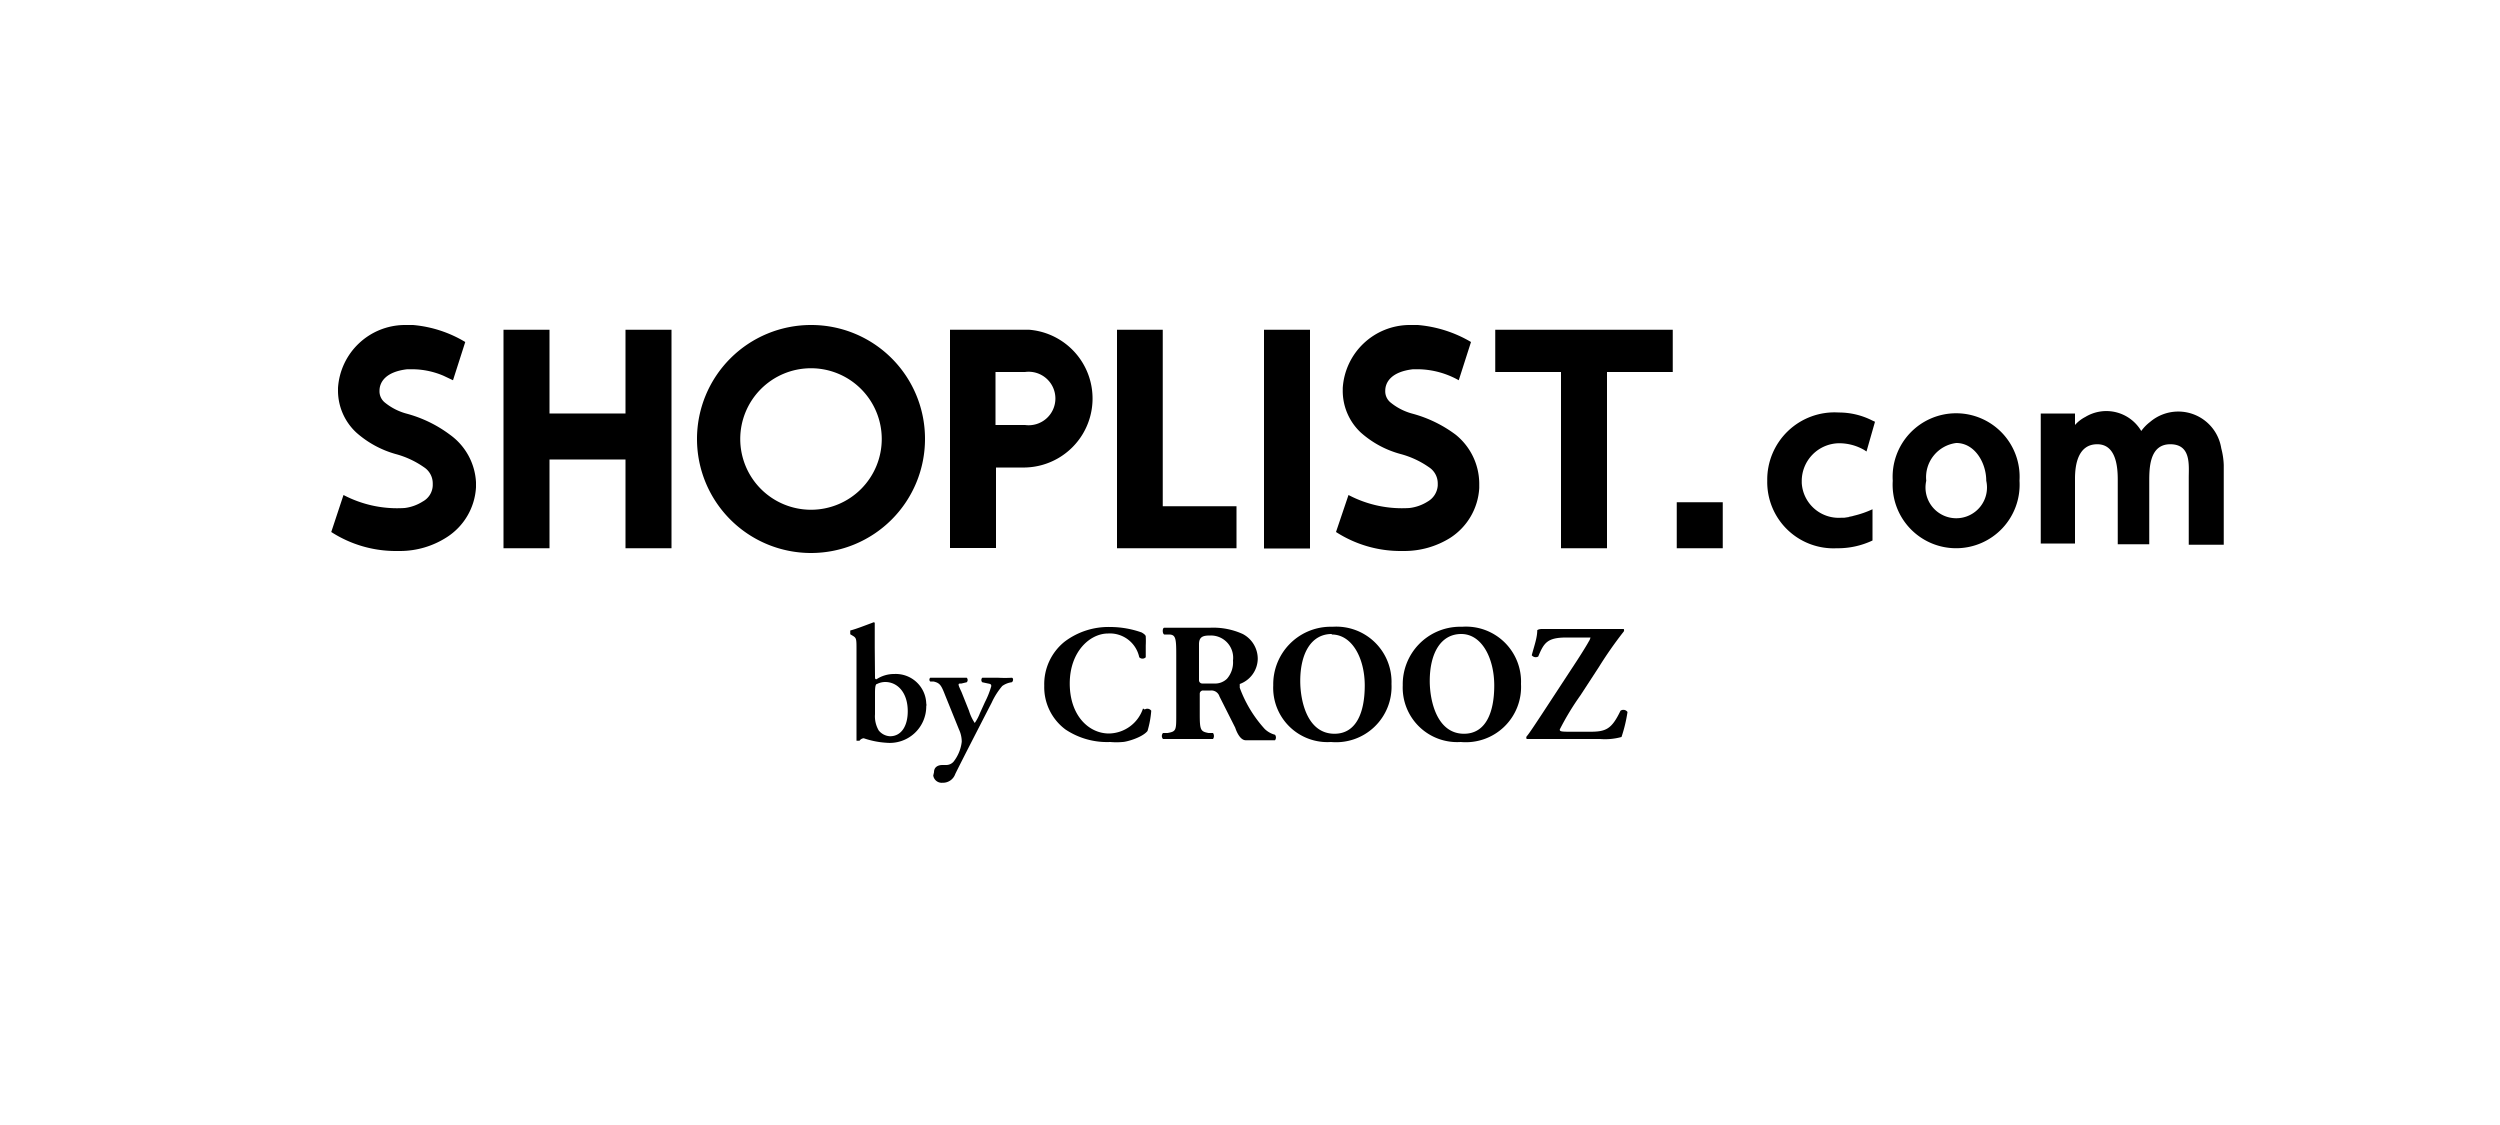 <svg id="レイヤー_1" data-name="レイヤー 1" xmlns="http://www.w3.org/2000/svg" viewBox="0 0 100 45"><polygon points="25.02 13.19 25.02 16.54 21.98 16.54 21.98 13.19 20.14 13.19 20.14 21.93 21.98 21.93 21.98 18.38 25.02 18.38 25.02 21.93 26.86 21.93 26.86 13.19 25.02 13.19"/><path d="M41,13.19H38v1.69h0V17h0v1.69h0v3.23h1.84V18.7H41a2.76,2.76,0,0,0,.17-5.51ZM41,17H39.82V14.88H41A1.07,1.07,0,1,1,41,17Z"/><path d="M32.44,13A4.56,4.56,0,1,0,37,17.55,4.55,4.55,0,0,0,32.44,13Zm0,7.39a2.83,2.83,0,1,1,2.83-2.84,2.83,2.83,0,0,1-2.83,2.84Z"/><rect x="50.56" y="13.19" width="1.84" height="8.75"/><rect x="67.07" y="20.09" width="1.84" height="1.84"/><polygon points="66.91 13.19 59.81 13.19 59.81 14.88 62.44 14.88 62.44 21.93 64.28 21.93 64.28 14.88 66.91 14.88 66.91 13.19"/><polygon points="46.51 20.25 46.51 13.19 44.68 13.19 44.68 21.93 49.46 21.93 49.46 20.25 46.51 20.25"/><path d="M18,17.39a5.1,5.1,0,0,0-1.72-.84,2.33,2.33,0,0,1-.9-.46.58.58,0,0,1-.2-.46v0c0-.34.24-.76,1.11-.86h.22a3.23,3.23,0,0,1,1.23.26l.38.18,0,0,.49-1.53A4.87,4.87,0,0,0,16.52,13h-.35a2.69,2.69,0,0,0-2.65,2.52v.08a2.29,2.29,0,0,0,.73,1.7,4,4,0,0,0,1.57.86,3.6,3.6,0,0,1,1.14.53.77.77,0,0,1,.35.65v.08a.76.76,0,0,1-.4.64,1.74,1.74,0,0,1-.72.26h0a4.62,4.62,0,0,1-2.45-.52l-.49,1.48a4.76,4.76,0,0,0,2.61.76H16a3.46,3.46,0,0,0,1.87-.55,2.54,2.54,0,0,0,1.17-2v-.2A2.5,2.5,0,0,0,18,17.39Z"/><path d="M58.23,17.39a5.1,5.1,0,0,0-1.72-.84,2.33,2.33,0,0,1-.9-.46.58.58,0,0,1-.2-.46v0c0-.34.24-.76,1.11-.86h.22a3.41,3.41,0,0,1,1.61.44l0,0,.49-1.53A5,5,0,0,0,56.71,13h-.35a2.69,2.69,0,0,0-2.65,2.52v.08a2.28,2.28,0,0,0,.72,1.7,3.92,3.92,0,0,0,1.59.86,3.6,3.6,0,0,1,1.14.53.77.77,0,0,1,.35.65v.08a.8.8,0,0,1-.4.64,1.73,1.73,0,0,1-.73.26h0a4.59,4.59,0,0,1-2.44-.52l-.5,1.48a4.76,4.76,0,0,0,2.61.76h.12A3.46,3.46,0,0,0,58,21.52a2.54,2.54,0,0,0,1.17-2v-.2A2.53,2.53,0,0,0,58.23,17.39Z"/><path d="M80.78,19.23a2.54,2.54,0,1,1-5.07,0,2.54,2.54,0,1,1,5.07,0Zm-3.73,0a1.23,1.23,0,1,0,2.4,0c0-.72-.46-1.51-1.2-1.51A1.38,1.38,0,0,0,77.05,19.23Z"/><path d="M88.85,17.93A1.74,1.74,0,0,0,86,16.88a1.71,1.71,0,0,0-.35.36,1.62,1.62,0,0,0-2.24-.56A1.39,1.39,0,0,0,83,17v-.46H81.63v5.2H83V19.14c0-.57.13-1.37.89-1.37s.82.92.82,1.42v2.58h1.26v-2.5c0-.53,0-1.5.84-1.5s.74.83.74,1.34v2.68h1.4V18.6A3,3,0,0,0,88.85,17.93Z"/><path d="M74.16,20.64l-.39.07A2.26,2.26,0,0,0,74.16,20.64Z"/><path d="M73.77,20.71h0Z"/><path d="M73.77,20.71h-.13a1.48,1.48,0,0,1-1.57-1.39s0-.05,0-.07a1.51,1.51,0,0,1,1.5-1.52h0a2,2,0,0,1,1,.27l.09.06L75,16.87l-.11-.05a2.94,2.94,0,0,0-1.34-.32,2.69,2.69,0,0,0-2.86,2.73,2.65,2.65,0,0,0,2.78,2.7,3.24,3.24,0,0,0,1.43-.31V20.37a3.91,3.91,0,0,1-.75.26A1.77,1.77,0,0,1,73.77,20.71Z"/><path d="M35,27.05c0,.09,0,.12.06.12a1.28,1.28,0,0,1,.71-.21,1.22,1.22,0,0,1,1.28,1.18.21.21,0,0,1,0,.11,1.46,1.46,0,0,1-1.6,1.46,3.42,3.42,0,0,1-.9-.18.23.23,0,0,0-.17.1,0,0,0,0,1-.05,0s-.07,0-.07,0,0-.38,0-.62V26c0-.44,0-.48-.15-.57l-.1-.06s0-.13,0-.15c.27-.07.61-.21.89-.31a.07.07,0,0,1,.09,0c0,.27,0,.66,0,1Zm0,1.52a1.12,1.12,0,0,0,.15.65.62.62,0,0,0,.45.23c.46,0,.71-.42.71-1,0-.76-.42-1.17-.9-1.17a.73.73,0,0,0-.33.08c-.06,0-.08.13-.08.35Z"/><path d="M37.36,30.89c0-.21.16-.29.34-.29h.15a.39.39,0,0,0,.29-.13,1.58,1.58,0,0,0,.33-.8,1.17,1.17,0,0,0-.11-.49l-.55-1.36c-.16-.41-.21-.5-.47-.56l-.13,0a.1.1,0,0,1,0-.15s0,0,0,0l.75,0c.25,0,.48,0,.71,0a.13.13,0,0,1,0,.18l-.21.05c-.15,0-.16,0,0,.34l.3.75a1.83,1.83,0,0,0,.23.49,1.9,1.9,0,0,0,.21-.4l.2-.44a3.45,3.45,0,0,0,.25-.63c0-.06,0-.09-.13-.11l-.23-.05a.13.13,0,0,1,0-.18l.64,0a5.15,5.15,0,0,0,.54,0c.07,0,.07.14,0,.18a.84.84,0,0,0-.38.15,2.84,2.84,0,0,0-.42.66l-.34.66c-.23.45-.83,1.61-1.12,2.2a.52.52,0,0,1-.51.35.34.34,0,0,1-.37-.29Z"/><path d="M45.72,28.34a1.46,1.46,0,0,1-1.36,1c-.81,0-1.57-.72-1.57-2s.81-2,1.53-2a1.2,1.2,0,0,1,1.25.95.18.18,0,0,0,.26,0h0s0-.29,0-.47a3.59,3.59,0,0,0,0-.36h0c0-.07-.13-.14-.16-.16a3.78,3.78,0,0,0-1.25-.22,2.91,2.91,0,0,0-1.84.59,2.18,2.18,0,0,0-.81,1.76,2.11,2.11,0,0,0,.85,1.75,3,3,0,0,0,1.79.5,2.7,2.7,0,0,0,.49,0c.14,0,.78-.17,1-.44a3.84,3.84,0,0,0,.15-.81.19.19,0,0,0-.26-.05Z"/><path d="M64.82,28.43c-.36.75-.59.84-1.24.84H63c-.54,0-.61,0-.61-.09a10.67,10.67,0,0,1,.83-1.37l.73-1.12a15.9,15.9,0,0,1,1-1.43.1.1,0,0,0,0-.1c-.12,0-.32,0-.78,0h-2.2l-.3,0s-.13,0-.18.05c0,.3-.12.62-.22,1a.2.2,0,0,0,.26.05c.23-.56.37-.76,1.14-.76h.72c.17,0,.23,0,.23,0a.5.5,0,0,1-.07.16c-.12.22-.44.72-.56.9l-1.31,2c-.2.3-.51.78-.61.89a.09.09,0,0,0,0,.11c.11,0,.32,0,.67,0H64a2.47,2.47,0,0,0,.86-.08,5.82,5.82,0,0,0,.24-1A.2.2,0,0,0,64.82,28.43Z"/><path d="M55.66,27.36a2.22,2.22,0,0,1-2.42,2.32,2.17,2.17,0,0,1-2.31-2.27,2.3,2.3,0,0,1,2.25-2.34h.13A2.21,2.21,0,0,1,55.66,27.36Zm-2.39-2c-.82,0-1.26.77-1.26,1.88,0,.8.28,2.11,1.37,2.11.87,0,1.21-.85,1.21-1.93S54.09,25.38,53.27,25.38Z"/><path d="M60.84,27.36a2.21,2.21,0,0,1-2.41,2.32,2.18,2.18,0,0,1-2.32-2.27,2.3,2.3,0,0,1,2.25-2.34h.13A2.2,2.2,0,0,1,60.84,27.36Zm-2.39-2c-.82,0-1.26.77-1.26,1.88,0,.8.29,2.11,1.37,2.11.87,0,1.21-.85,1.21-1.93s-.49-2.06-1.32-2.06Z"/><path d="M49.83,29.61H51a.18.18,0,0,0,0-.22.93.93,0,0,1-.41-.23,5,5,0,0,1-1-1.65c0-.07,0-.11,0-.15a1.09,1.09,0,0,0,.72-1,1.12,1.12,0,0,0-.6-1,2.85,2.85,0,0,0-1.32-.25H46.57c-.08,0-.08.24,0,.27l.18,0c.28,0,.3.15.3.82v2.39c0,.62,0,.67-.35.73l-.18,0a.18.18,0,0,0,0,.24h2a.21.21,0,0,0,0-.24l-.18,0c-.31-.06-.35-.11-.35-.73v-.84a.13.13,0,0,1,.14-.13h.29a.34.34,0,0,1,.36.24l.63,1.25S49.56,29.61,49.83,29.61Zm-.75-2.46a.68.68,0,0,1-.52.19H48.1a.13.13,0,0,1-.14-.13V25.77c0-.33.2-.35.47-.35a.89.89,0,0,1,.89,1,1,1,0,0,1-.24.73Z"/></svg>